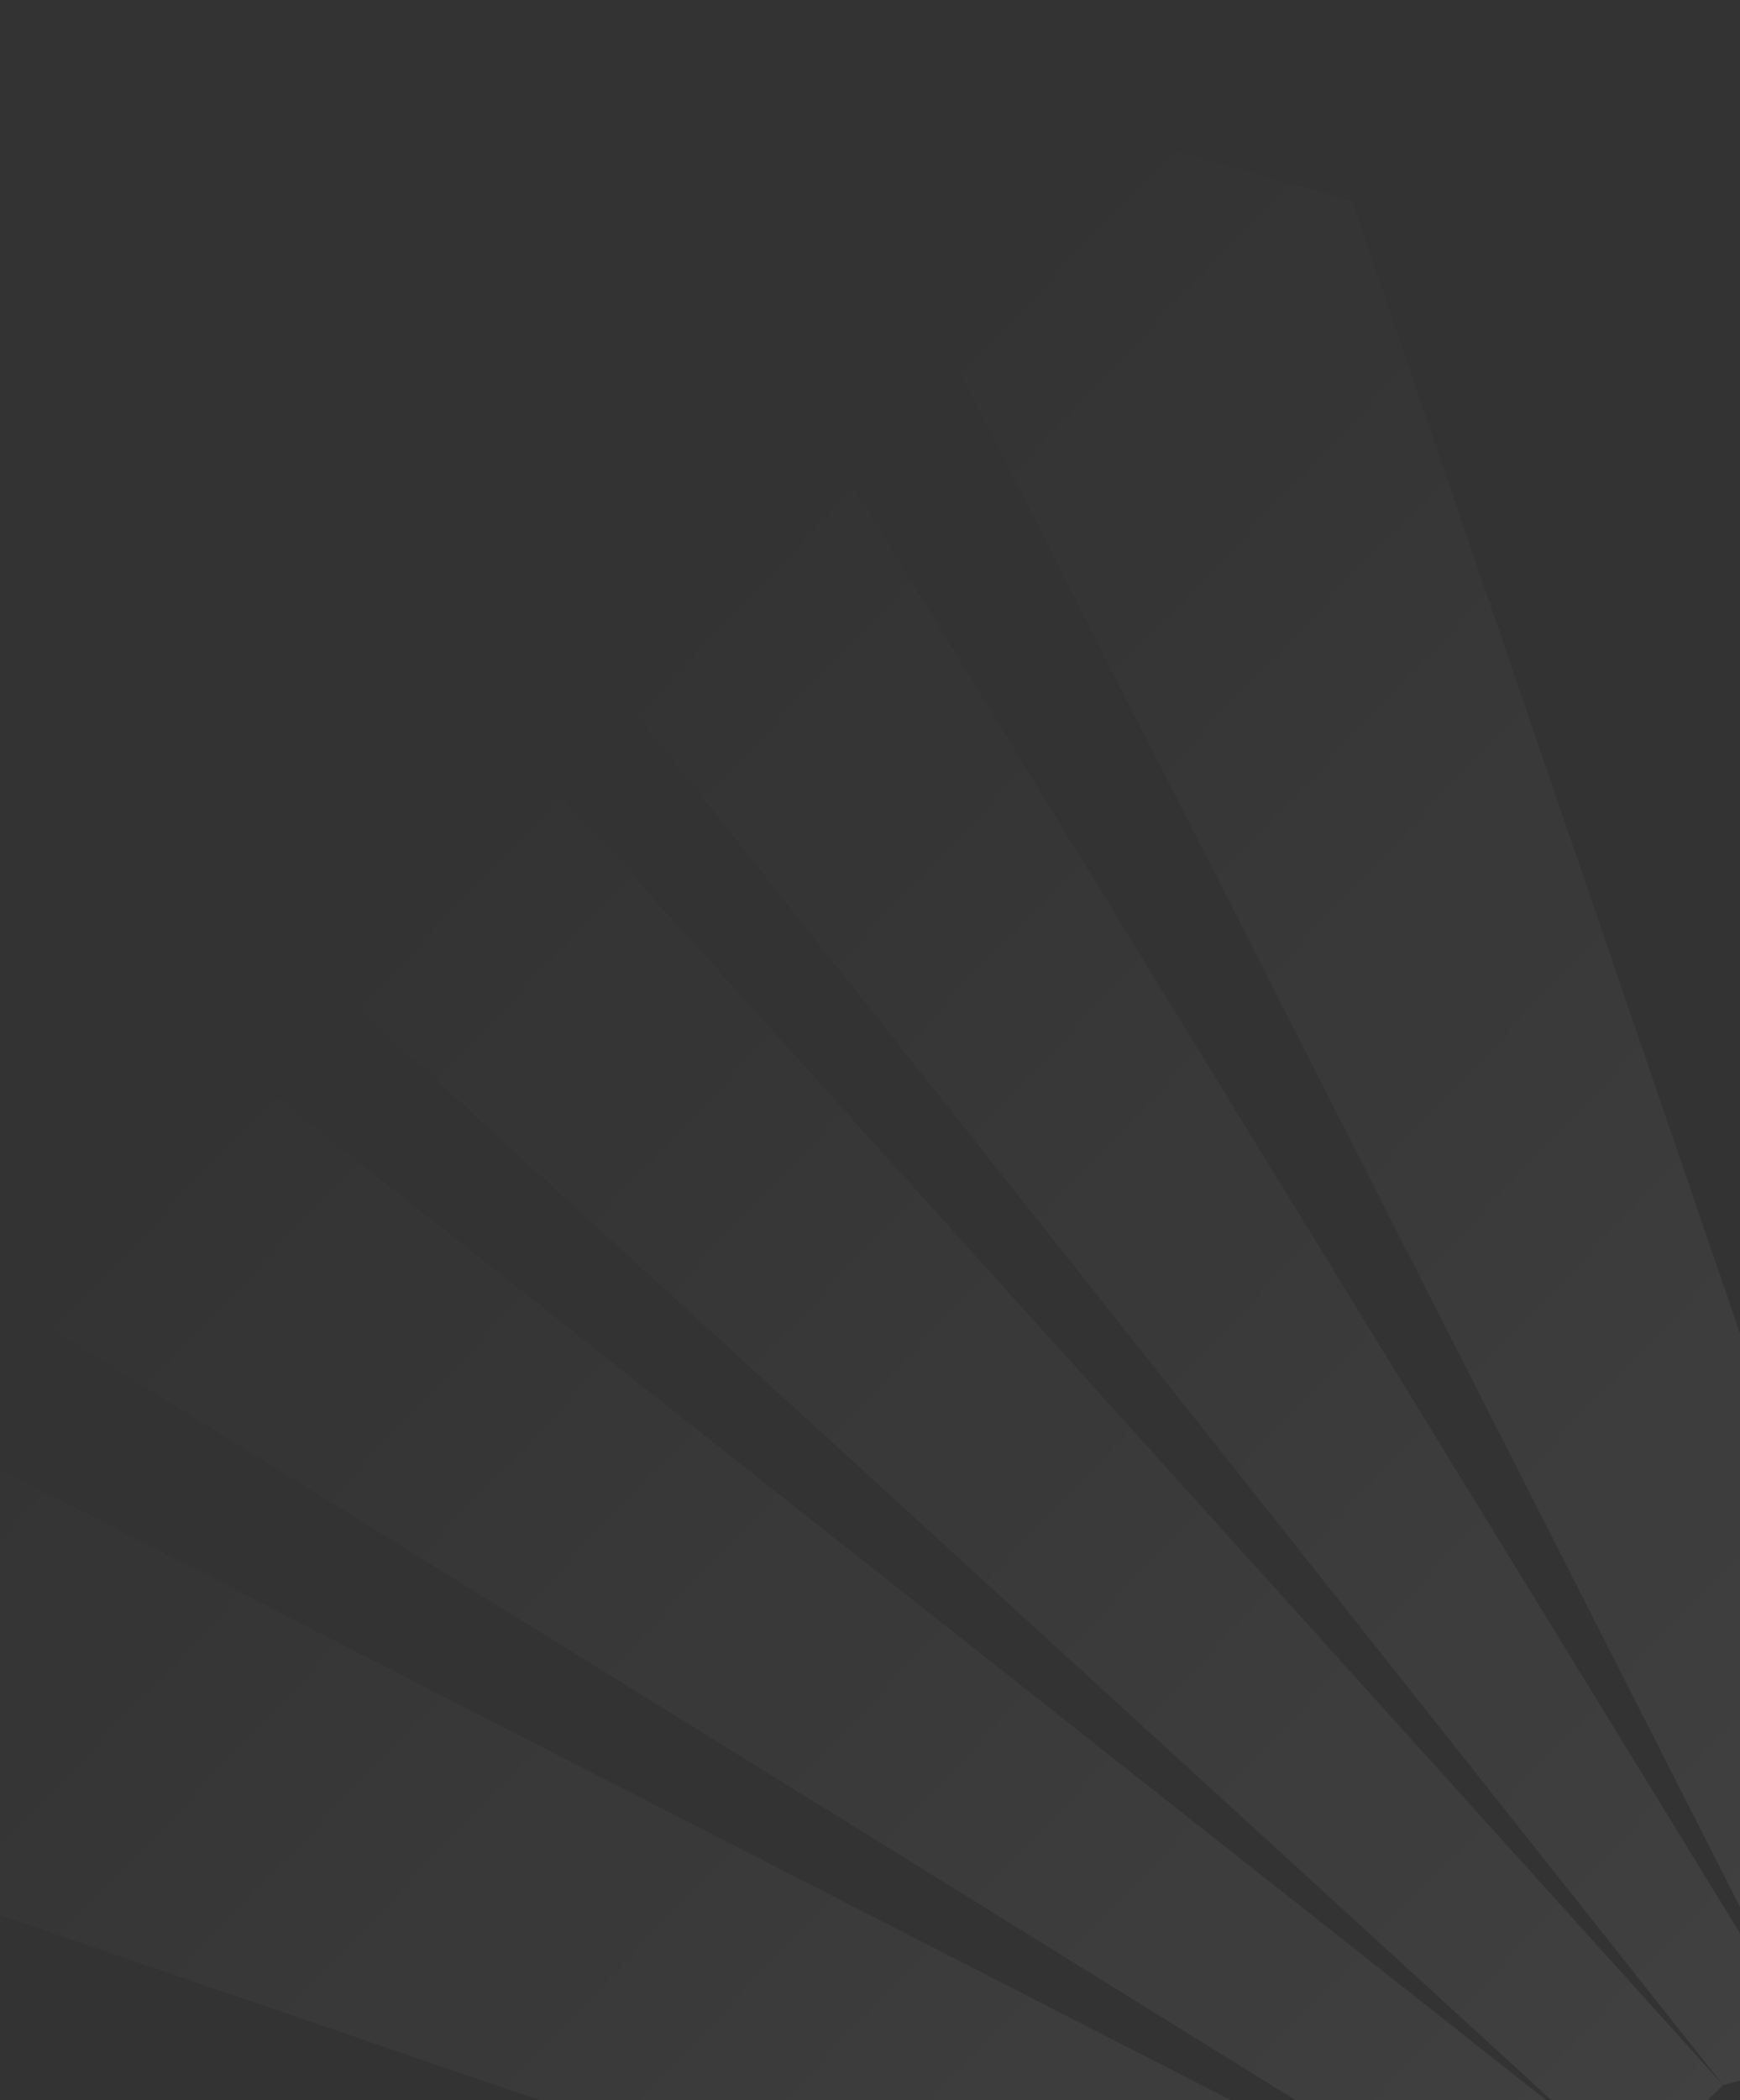 <svg width="131" height="158" viewBox="0 0 131 158" fill="none" xmlns="http://www.w3.org/2000/svg">
<rect x="0" y="0" width="131" height="158" fill="#333333" stroke="none"/>
<path d="M-20.349 32.646L-0.218 12.851L129.73 156.863L122.908 163.571L-20.349 32.646Z" fill="url(#paint0_linear_638_16701)" fill-opacity="0.1"/>
<path d="M8.694 4.232L41.819 0.081L136.876 155.02L129.73 156.863L8.694 4.232Z" fill="url(#paint1_linear_638_16701)" fill-opacity="0.1"/>
<path d="M-31.229 78.255L-26.52 45.204L122.294 162.641L120.876 172.448L-31.229 78.255Z" fill="url(#paint2_linear_638_16701)" fill-opacity="0.1"/>
<path d="M-17.575 138.069L-28.856 95.749L120.876 172.448L124.699 186.79L-17.575 138.069Z" fill="url(#paint3_linear_638_16701)" fill-opacity="0.1"/>
<path d="M59.667 3.151L101.791 15.144L151.151 159.084L136.876 155.02L59.667 3.151Z" fill="url(#paint4_linear_638_16701)" fill-opacity="0.1"/>
<defs>
<linearGradient id="paint0_linear_638_16701" x1="176.176" y1="208.831" x2="28.525" y2="68.542" gradientUnits="userSpaceOnUse">
<stop stop-color="white"/>
<stop offset="1" stop-color="white" stop-opacity="0"/>
</linearGradient>
<linearGradient id="paint1_linear_638_16701" x1="176.176" y1="208.831" x2="28.525" y2="68.542" gradientUnits="userSpaceOnUse">
<stop stop-color="white"/>
<stop offset="1" stop-color="white" stop-opacity="0"/>
</linearGradient>
<linearGradient id="paint2_linear_638_16701" x1="176.176" y1="208.831" x2="28.525" y2="68.542" gradientUnits="userSpaceOnUse">
<stop stop-color="white"/>
<stop offset="1" stop-color="white" stop-opacity="0"/>
</linearGradient>
<linearGradient id="paint3_linear_638_16701" x1="176.176" y1="208.831" x2="28.525" y2="68.542" gradientUnits="userSpaceOnUse">
<stop stop-color="white"/>
<stop offset="1" stop-color="white" stop-opacity="0"/>
</linearGradient>
<linearGradient id="paint4_linear_638_16701" x1="176.176" y1="208.831" x2="28.525" y2="68.542" gradientUnits="userSpaceOnUse">
<stop stop-color="white"/>
<stop offset="1" stop-color="white" stop-opacity="0"/>
</linearGradient>
</defs>
</svg>
